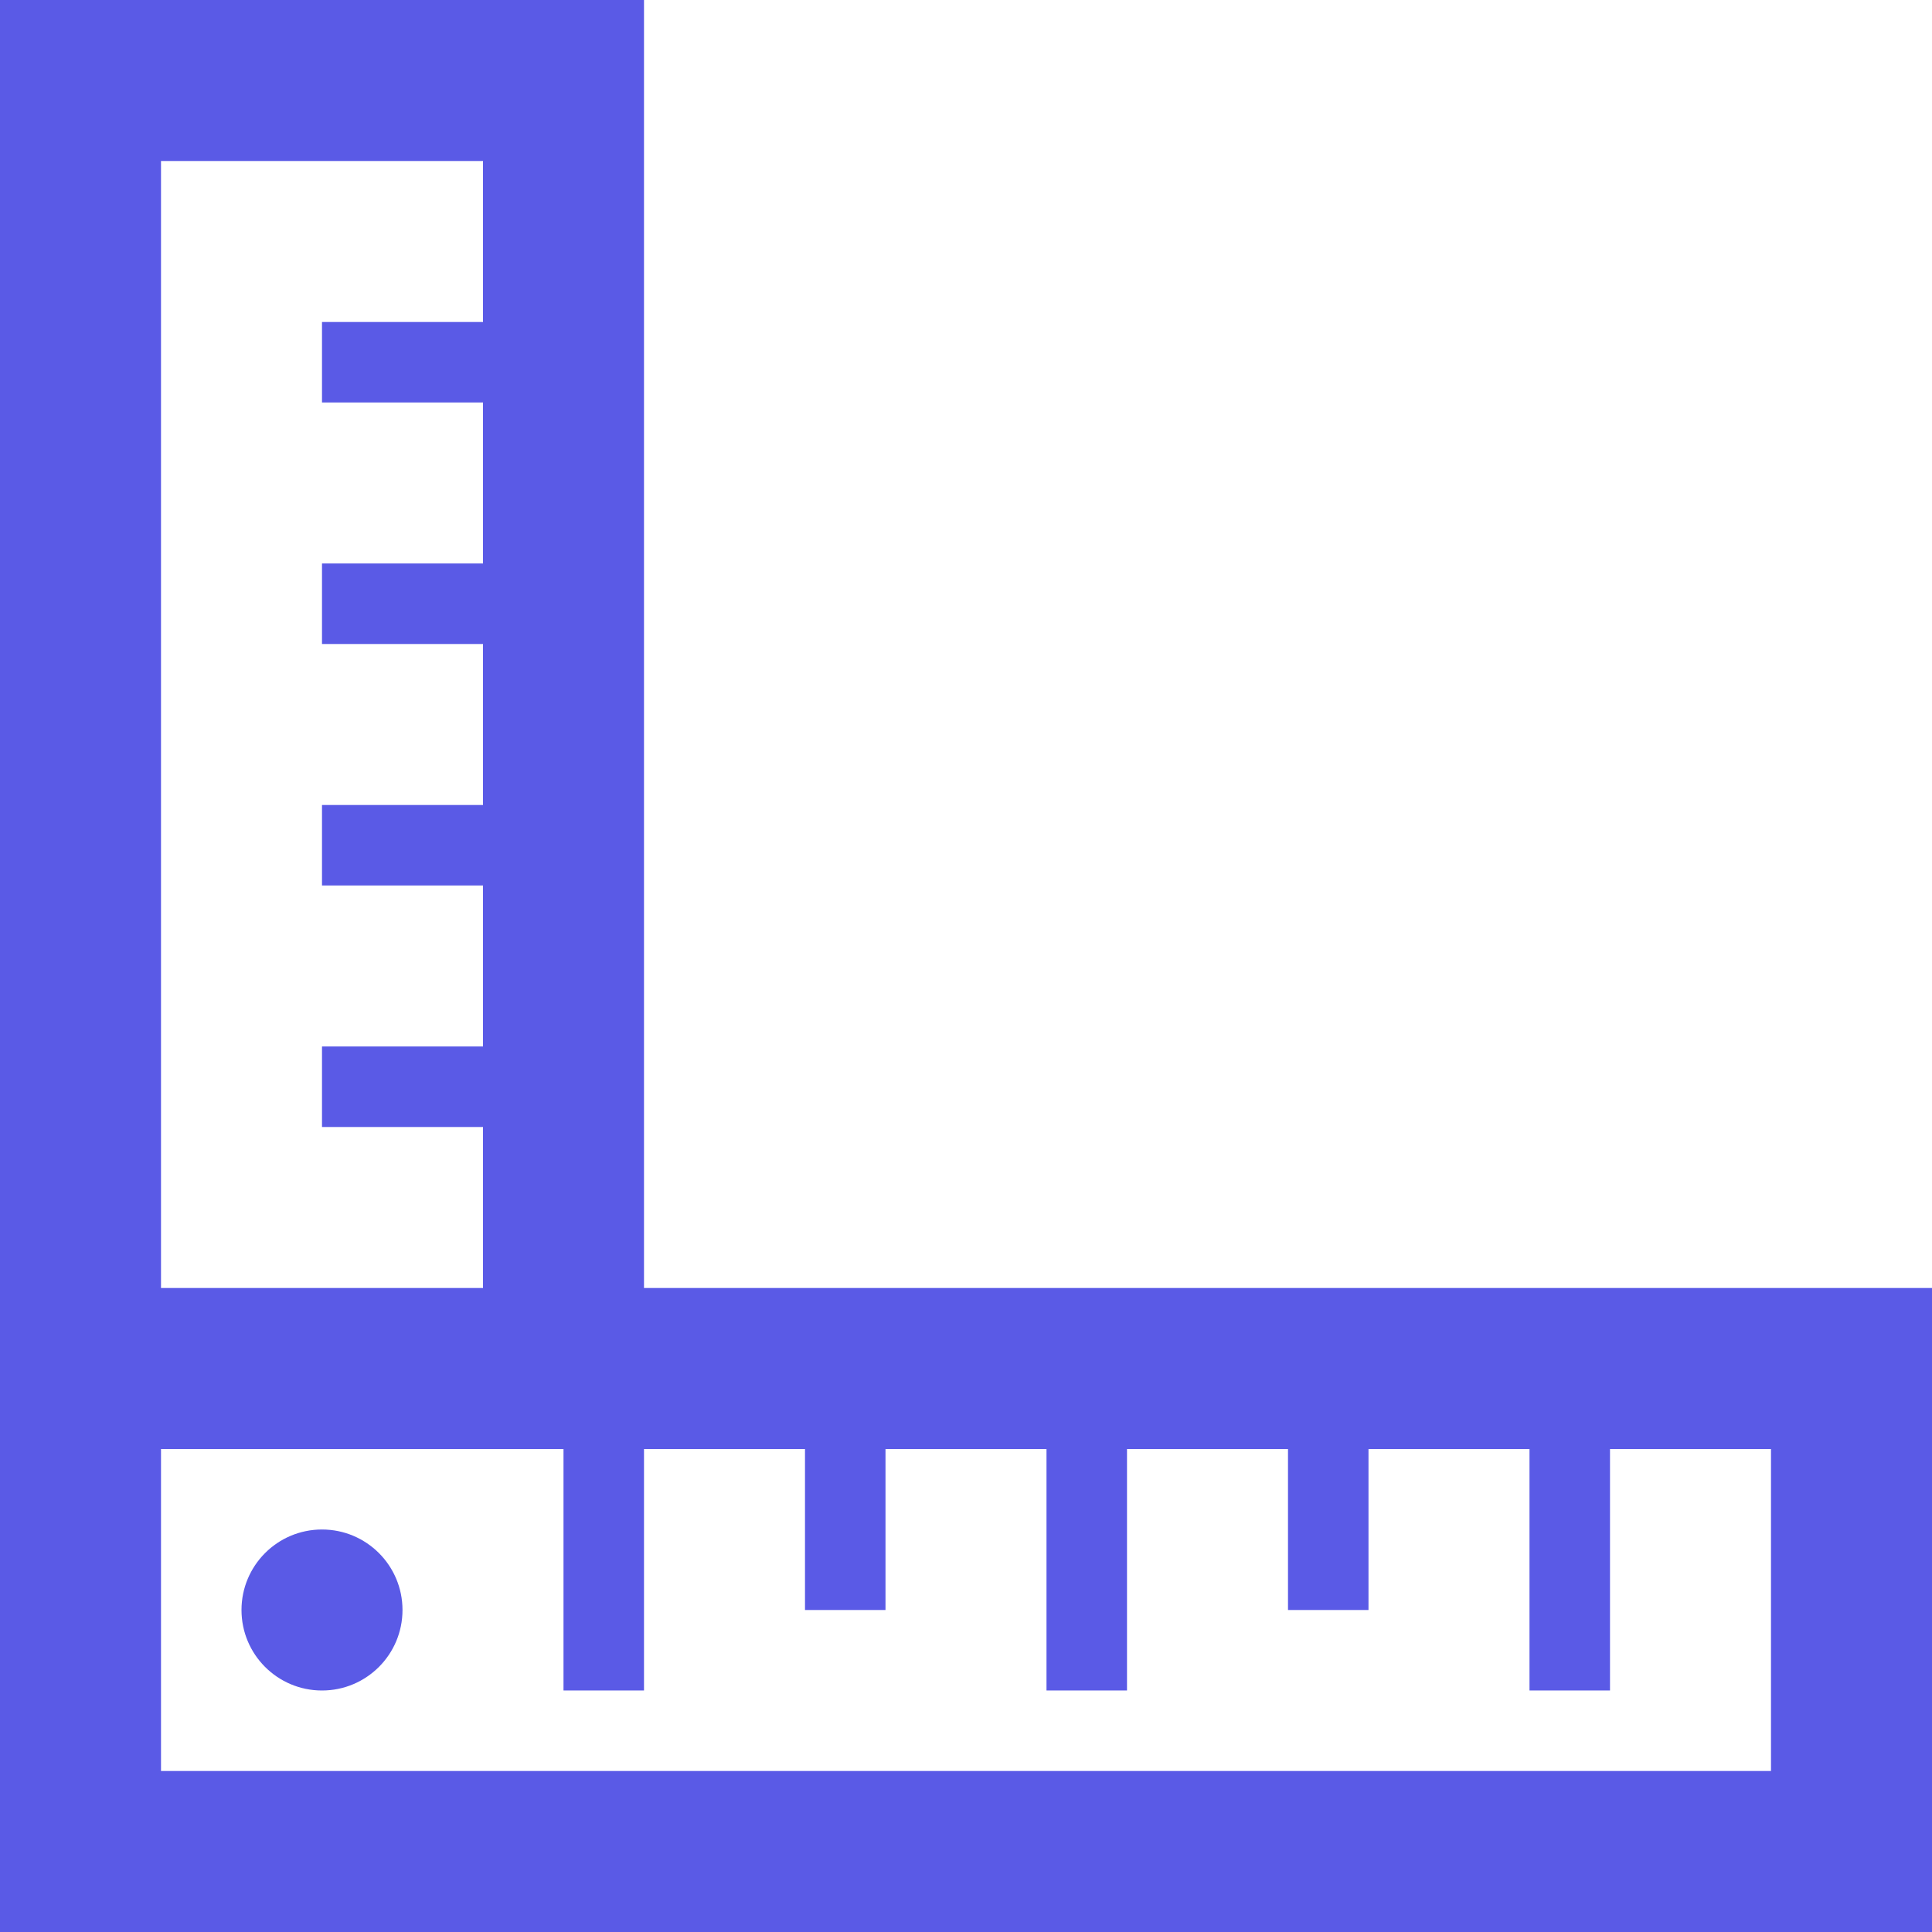 <svg xmlns="http://www.w3.org/2000/svg" width="24" height="24" viewBox="0 0 24 24"><path fill="#5a5ae6" d="M5 20c0 .552-.447 1-1 1s-1-.448-1-1 .447-1 1-1 1 .448 1 1zm19-4v8h-24v-24h8v16h16zm-22 0h4v-2h-2v-1h2v-2h-2v-1h2v-2h-2v-1h2v-2h-2v-1h2v-2h-4v14zm20 2h-2v3h-1v-3h-2v2h-1v-2h-2v3h-1v-3h-2v2h-1v-2h-2v3h-1v-3h-5v4h20v-4z"/></svg>
